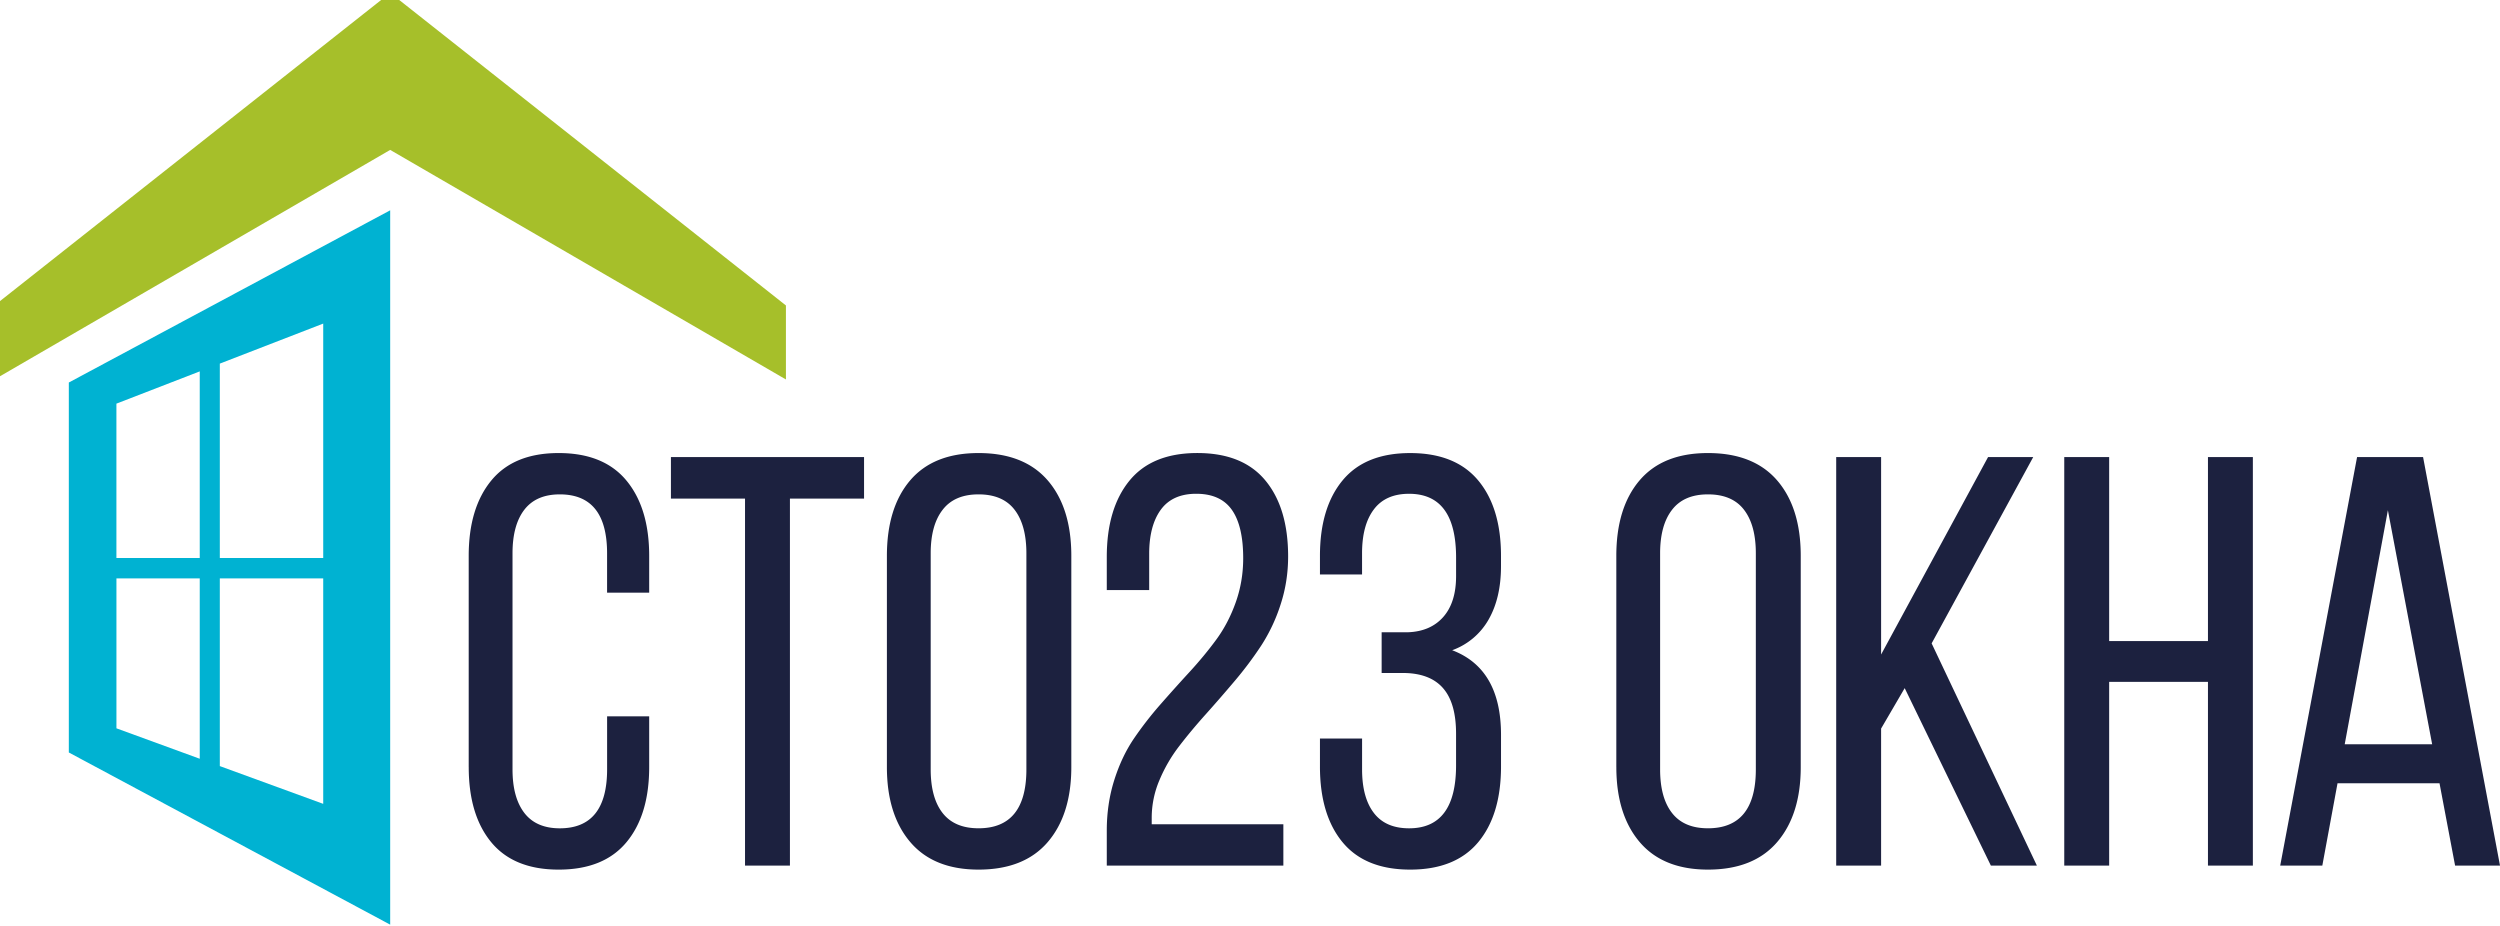 <svg width="108" height="40" fill="none" xmlns="http://www.w3.org/2000/svg">
  <g clip-path="url(#a)">
    <path d="m16.856-.309 17.096 13.505v3.197L16.856 6.476-.24 16.393v-3.197L16.856-.309Z" fill="#A6BF2A"/>
    <path d="M2.973 16.524v15.983l13.883 7.438V9.085l-13.883 7.44Zm6.523-.816 4.467-1.729v10.128H9.496v-8.399ZM5.03 17.437l3.599-1.393v8.063h-3.6v-6.67Zm4.466 15.658v-8.107h4.467v9.738l-4.467-1.631ZM5.03 31.463v-6.475h3.599v7.79l-3.6-1.315Z" fill="#00B2D2"/>
    <path d="M20.248 33.136v-9.12c0-1.38.325-2.464.975-3.256.65-.792 1.62-1.188 2.911-1.188 1.297 0 2.272.396 2.928 1.188.655.792.983 1.877.983 3.255v1.588h-1.819v-1.699c0-1.698-.681-2.547-2.043-2.547-.681 0-1.191.222-1.532.664-.34.444-.51 1.071-.51 1.883v9.33c0 .813.17 1.44.51 1.883.34.443.85.666 1.532.666 1.362 0 2.044-.85 2.044-2.548v-2.29h1.818v2.19c0 1.38-.328 2.463-.983 3.25-.656.788-1.631 1.182-2.928 1.182-1.29 0-2.26-.394-2.911-1.181-.65-.788-.974-1.872-.974-3.25Zm8.736-11.595v-1.797h8.343v1.797h-3.202v15.854h-1.94V21.54h-3.2Zm11.222 11.694c0 .82.172 1.45.516 1.889.345.44.862.658 1.551.658 1.378 0 2.067-.85 2.067-2.547v-9.33c0-.813-.17-1.44-.51-1.883-.341-.444-.86-.665-1.557-.665-.69 0-1.206.22-1.55.665-.345.443-.517 1.07-.517 1.882v9.33Zm-1.892-.099v-9.12c0-1.387.335-2.475 1.005-3.263.67-.787 1.654-1.181 2.954-1.181 1.311 0 2.307.394 2.988 1.181.679.788 1.02 1.876 1.02 3.262v9.121c0 1.37-.341 2.452-1.02 3.243-.68.792-1.677 1.188-2.988 1.188-1.291 0-2.274-.396-2.948-1.188-.674-.791-1.011-1.873-1.011-3.242Zm9.499 4.259V35.88c0-.772.108-1.498.323-2.179.215-.68.498-1.277.846-1.79.35-.513.733-1.007 1.151-1.483a79.09 79.09 0 0 1 1.26-1.404c.422-.46.807-.925 1.153-1.397s.627-1.01.84-1.612c.214-.604.32-1.237.32-1.902 0-.927-.163-1.623-.489-2.087-.326-.463-.84-.695-1.541-.695-.684 0-1.195.23-1.53.69-.334.46-.501 1.095-.501 1.907v1.564h-1.832v-1.428c0-1.395.325-2.493.975-3.293.65-.8 1.629-1.2 2.936-1.2 1.308 0 2.289.396 2.942 1.188.654.791.981 1.885.981 3.28 0 .723-.109 1.416-.327 2.08a7.415 7.415 0 0 1-.841 1.779 15.86 15.86 0 0 1-1.145 1.526c-.419.496-.837.977-1.252 1.44-.416.464-.797.921-1.144 1.373a6.57 6.57 0 0 0-.852 1.47 4.153 4.153 0 0 0-.332 1.62v.282h5.687v1.785h-7.628Zm9.209-4.284v-1.206h1.82v1.33c0 .812.168 1.44.507 1.882.338.444.846.666 1.523.666 1.354 0 2.03-.907 2.03-2.72v-1.367c0-.861-.178-1.508-.537-1.938-.358-.431-.905-.659-1.638-.683h-1.04v-1.761h1.137c.652-.024 1.162-.246 1.529-.665.366-.418.55-1.005.55-1.76v-.8c0-1.838-.677-2.757-2.031-2.757-.677 0-1.185.226-1.523.677-.34.452-.508 1.083-.508 1.895v.912h-1.819v-.8c0-1.387.326-2.475.978-3.263.651-.787 1.625-1.18 2.92-1.18 1.3 0 2.278.393 2.936 1.18.658.788.987 1.876.987 3.262v.443c0 .912-.178 1.679-.533 2.302a2.958 2.958 0 0 1-1.576 1.33c1.406.533 2.11 1.751 2.11 3.655v1.366c0 1.395-.33 2.487-.988 3.275-.658.787-1.636 1.181-2.936 1.181-1.295 0-2.269-.394-2.92-1.181-.652-.788-.978-1.88-.978-3.275Zm14.695.124c0 .82.172 1.45.517 1.889.344.44.86.658 1.55.658 1.378 0 2.068-.85 2.068-2.547v-9.33c0-.813-.17-1.44-.511-1.883-.34-.444-.86-.665-1.557-.665-.69 0-1.206.22-1.55.665-.345.443-.517 1.07-.517 1.882v9.33Zm-1.892-.099v-9.12c0-1.387.335-2.475 1.005-3.263.67-.787 1.654-1.181 2.954-1.181 1.311 0 2.308.394 2.988 1.181.68.788 1.02 1.876 1.02 3.262v9.121c0 1.37-.34 2.452-1.02 3.243-.68.792-1.677 1.188-2.988 1.188-1.291 0-2.274-.396-2.948-1.188-.673-.791-1.01-1.873-1.01-3.242Zm9.499 4.259v-17.65h1.94v8.53l4.621-8.53h1.951l-4.389 8.049 4.547 9.6h-1.988l-3.723-7.667-1.019 1.747v5.92h-1.94Zm9.852 0v-17.65h1.94v7.95h4.268v-7.95h1.94v17.65h-1.94v-7.939h-4.268v7.939h-1.94Zm12.116-5.244h3.777l-1.912-10.11-1.865 10.11Zm-2.787 5.244 3.321-17.65h2.851L108 37.394h-1.94l-.673-3.557h-4.406l-.657 3.557h-1.819Z" fill="#1C213F"/>
  </g>
  <defs>
    <clipPath id="a">
      <path fill="#fff" d="M0 0h108v40H0z"/>
    </clipPath>
  </defs>
</svg>
